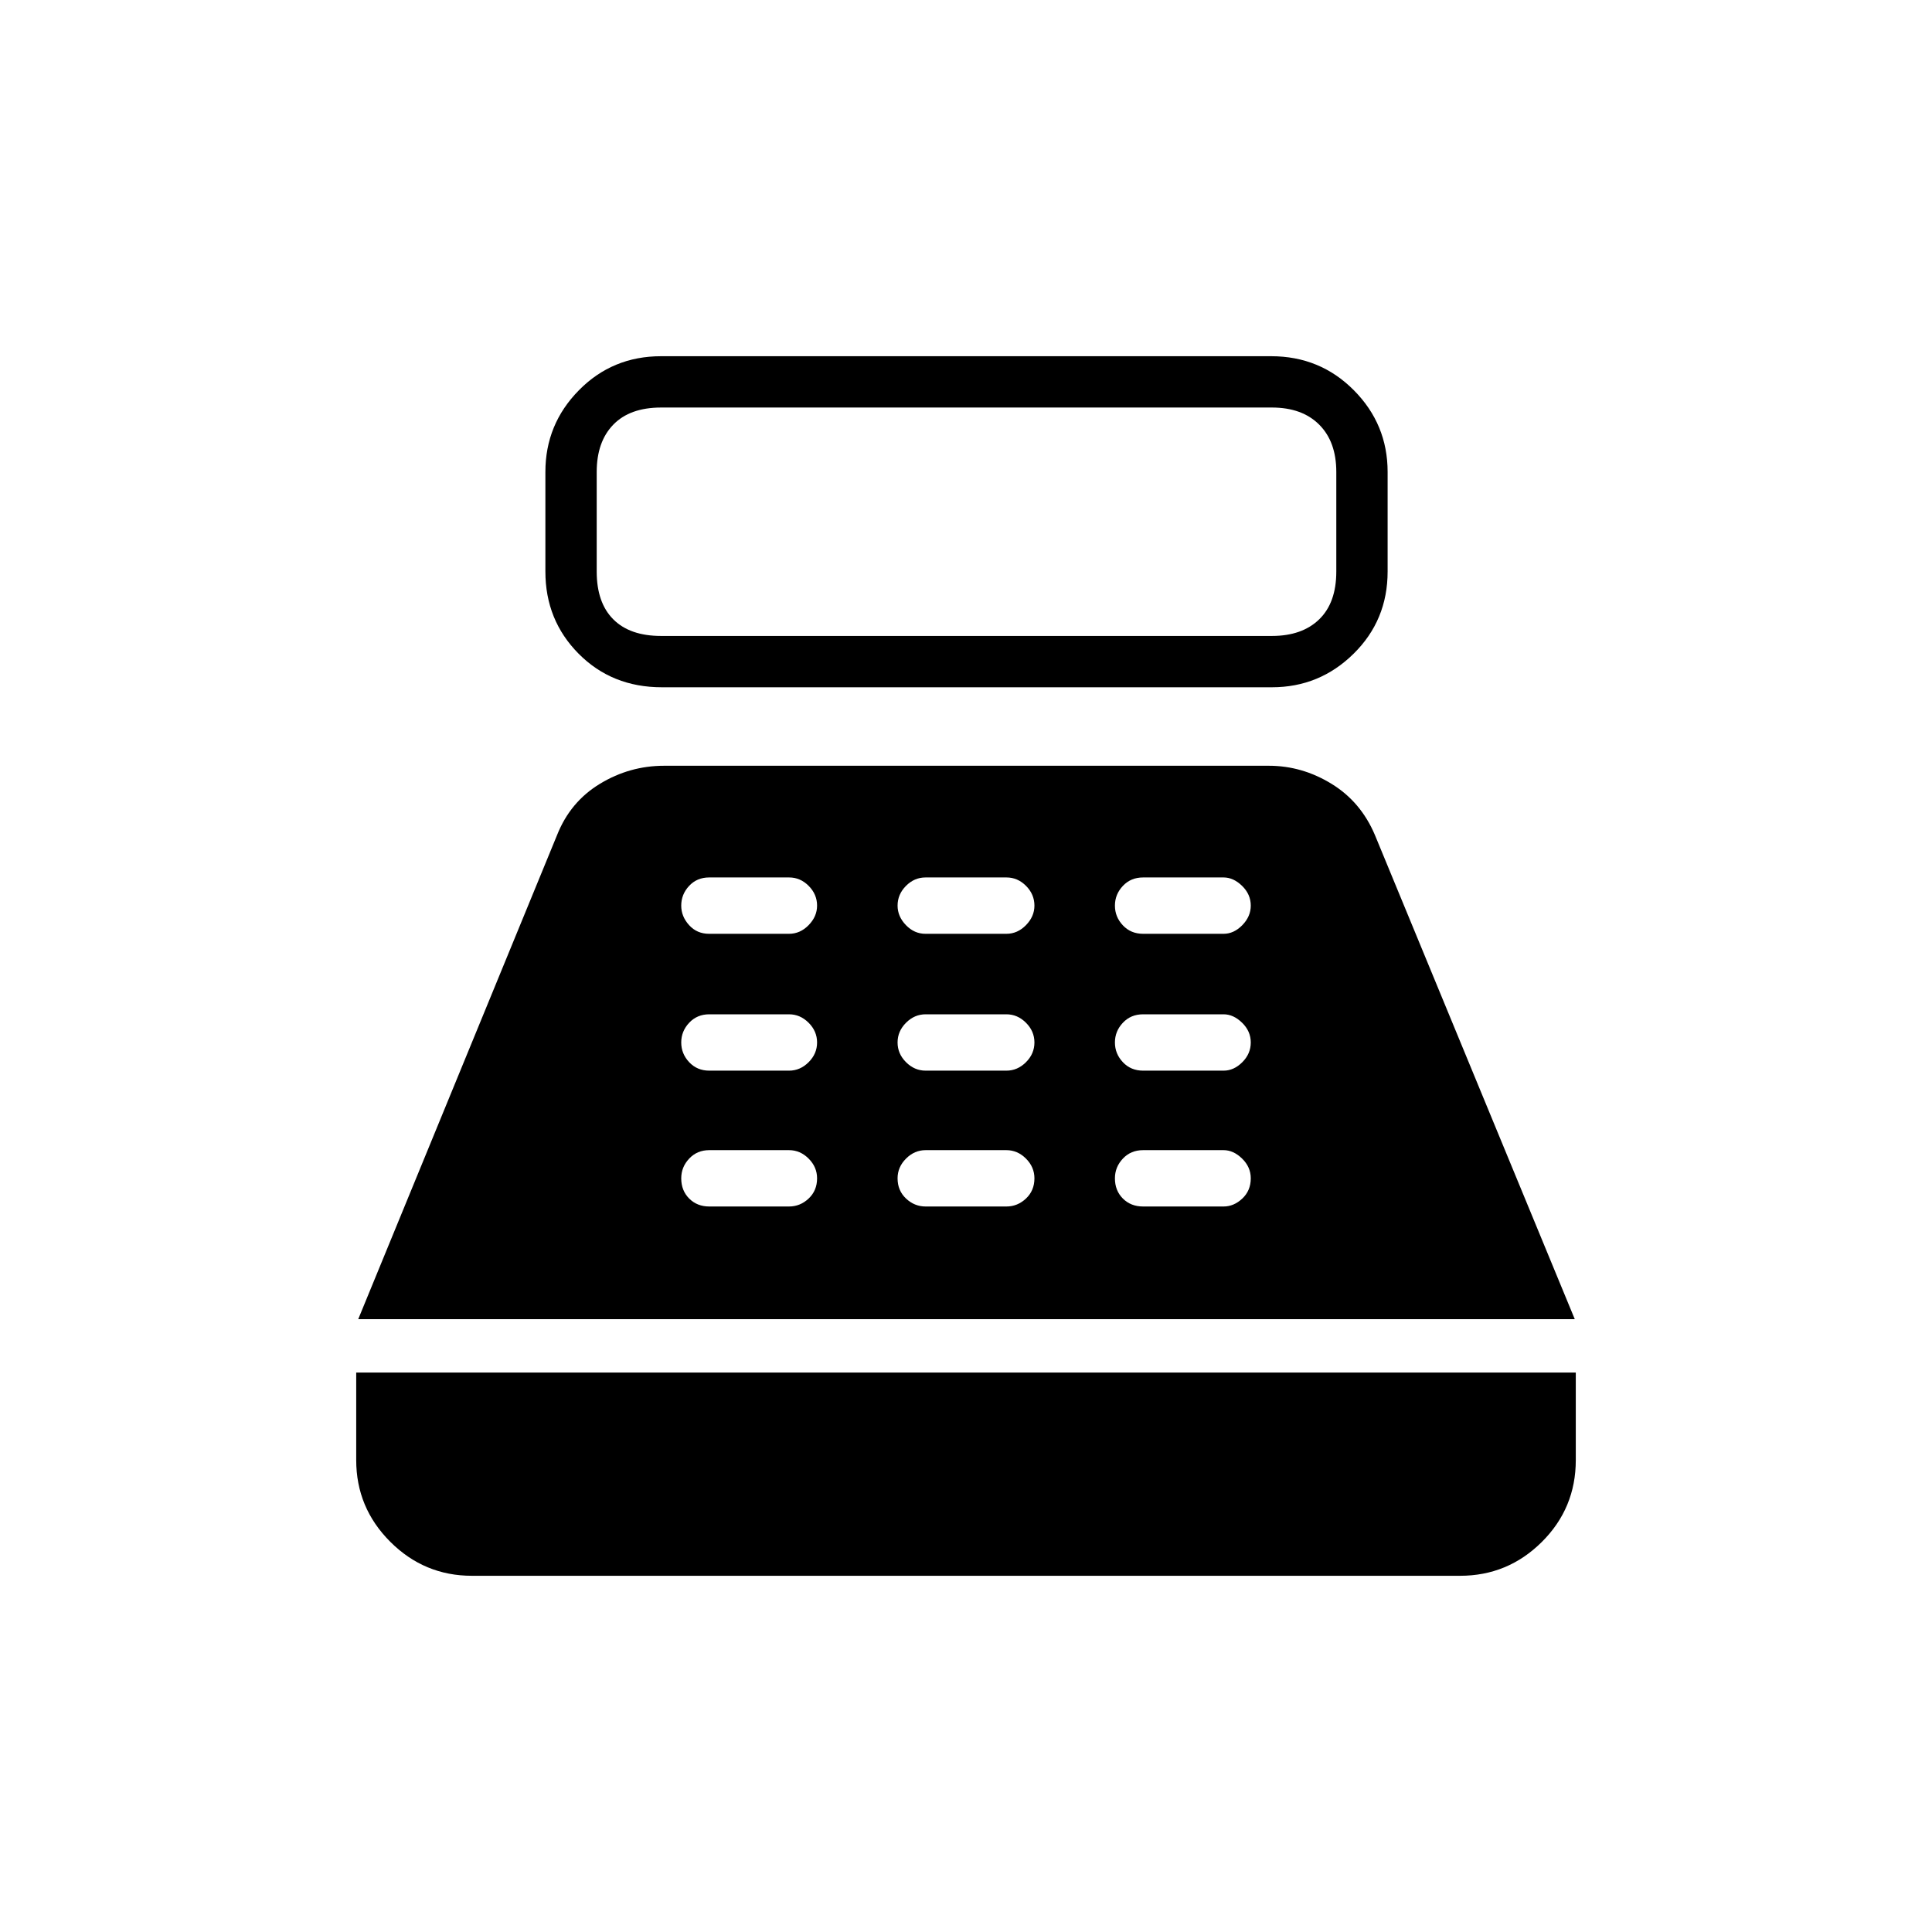 <svg xmlns="http://www.w3.org/2000/svg" height="24" viewBox="0 -960 960 960" width="24"><path d="M328.88-618.5q-24.82 0-41.35-16.66Q271-651.81 271-676v-49.5q0-23.69 16.66-40.59Q304.31-783 328.5-783h303.12q24.32 0 41.1 16.91 16.78 16.9 16.78 40.59v49.5q0 24.19-16.91 40.84-16.9 16.66-40.59 16.66H328.88Zm-.38-25.5H632q15 0 23.5-8.25T664-676v-49.5q0-15-8.5-23.5t-23.5-8.5H328.5q-15.5 0-23.75 8.5t-8.25 23.5v49.5q0 15.5 8.25 23.75T328.5-644Zm-94 467q-23.69 0-40.59-16.91Q177-210.81 177-234.5V-278h606v43.5q0 23.94-16.91 40.72Q749.19-177 725.5-177h-491ZM178-304.5l98.82-240.6q6.56-16.53 21.32-25.46 14.75-8.94 31.86-8.94h300.5q16.45 0 31.07 8.94 14.61 8.93 21.61 25.46l99.32 240.6H178Zm174.43-56h39.64q5.53 0 9.73-3.95t4.2-10.05q0-5.6-4.2-9.8-4.2-4.2-9.73-4.2h-39.64q-6.03 0-9.98 4.2t-3.95 9.8q0 6.1 3.95 10.05 3.95 3.95 9.98 3.95Zm0-67.5h39.64q5.53 0 9.73-4.2t4.2-9.8q0-5.6-4.2-9.8-4.2-4.2-9.73-4.2h-39.64q-6.03 0-9.98 4.2t-3.95 9.8q0 5.6 3.95 9.8 3.95 4.2 9.98 4.2Zm-.08-68h39.71q5.54 0 9.74-4.3t4.2-9.7q0-5.6-4.16-9.8-4.16-4.2-9.71-4.2h-39.75q-6.06 0-9.97 4.2-3.91 4.2-3.91 9.8 0 5.4 3.91 9.7 3.9 4.3 9.94 4.3Zm107.58 135.5h40.14q5.53 0 9.73-3.95t4.2-10.05q0-5.6-4.2-9.8-4.2-4.2-9.73-4.2h-40.14q-5.53 0-9.73 4.2t-4.2 9.8q0 6.1 4.2 10.05 4.2 3.95 9.73 3.95Zm0-67.5h40.14q5.53 0 9.73-4.2t4.2-9.8q0-5.6-4.2-9.8-4.2-4.2-9.73-4.2h-40.14q-5.53 0-9.73 4.2T446-442q0 5.6 4.2 9.8 4.2 4.2 9.73 4.2Zm-.08-68h40.21q5.54 0 9.74-4.3t4.2-9.7q0-5.6-4.16-9.8-4.16-4.2-9.71-4.2h-40.25q-5.56 0-9.72 4.2-4.16 4.2-4.16 9.8 0 5.4 4.16 9.7 4.15 4.3 9.69 4.3ZM568-360.5h40q5.1 0 9.3-3.95 4.2-3.95 4.2-10.05 0-5.6-4.3-9.8-4.3-4.2-9.2-4.2h-40q-6.1 0-10.05 4.2-3.95 4.2-3.95 9.8 0 6.1 3.95 10.05 3.95 3.95 10.05 3.95Zm0-67.5h40q5.1 0 9.3-4.2 4.2-4.2 4.2-9.8 0-5.6-4.3-9.8-4.3-4.2-9.2-4.2h-40q-6.1 0-10.05 4.2-3.95 4.2-3.95 9.8 0 5.6 3.95 9.8Q561.9-428 568-428Zm0-68h40q5.1 0 9.3-4.3 4.2-4.3 4.2-9.7 0-5.6-4.3-9.8-4.3-4.2-9.2-4.2h-40q-6.1 0-10.05 4.2-3.95 4.2-3.95 9.8 0 5.6 3.95 9.8Q561.9-496 568-496Z"/></svg>